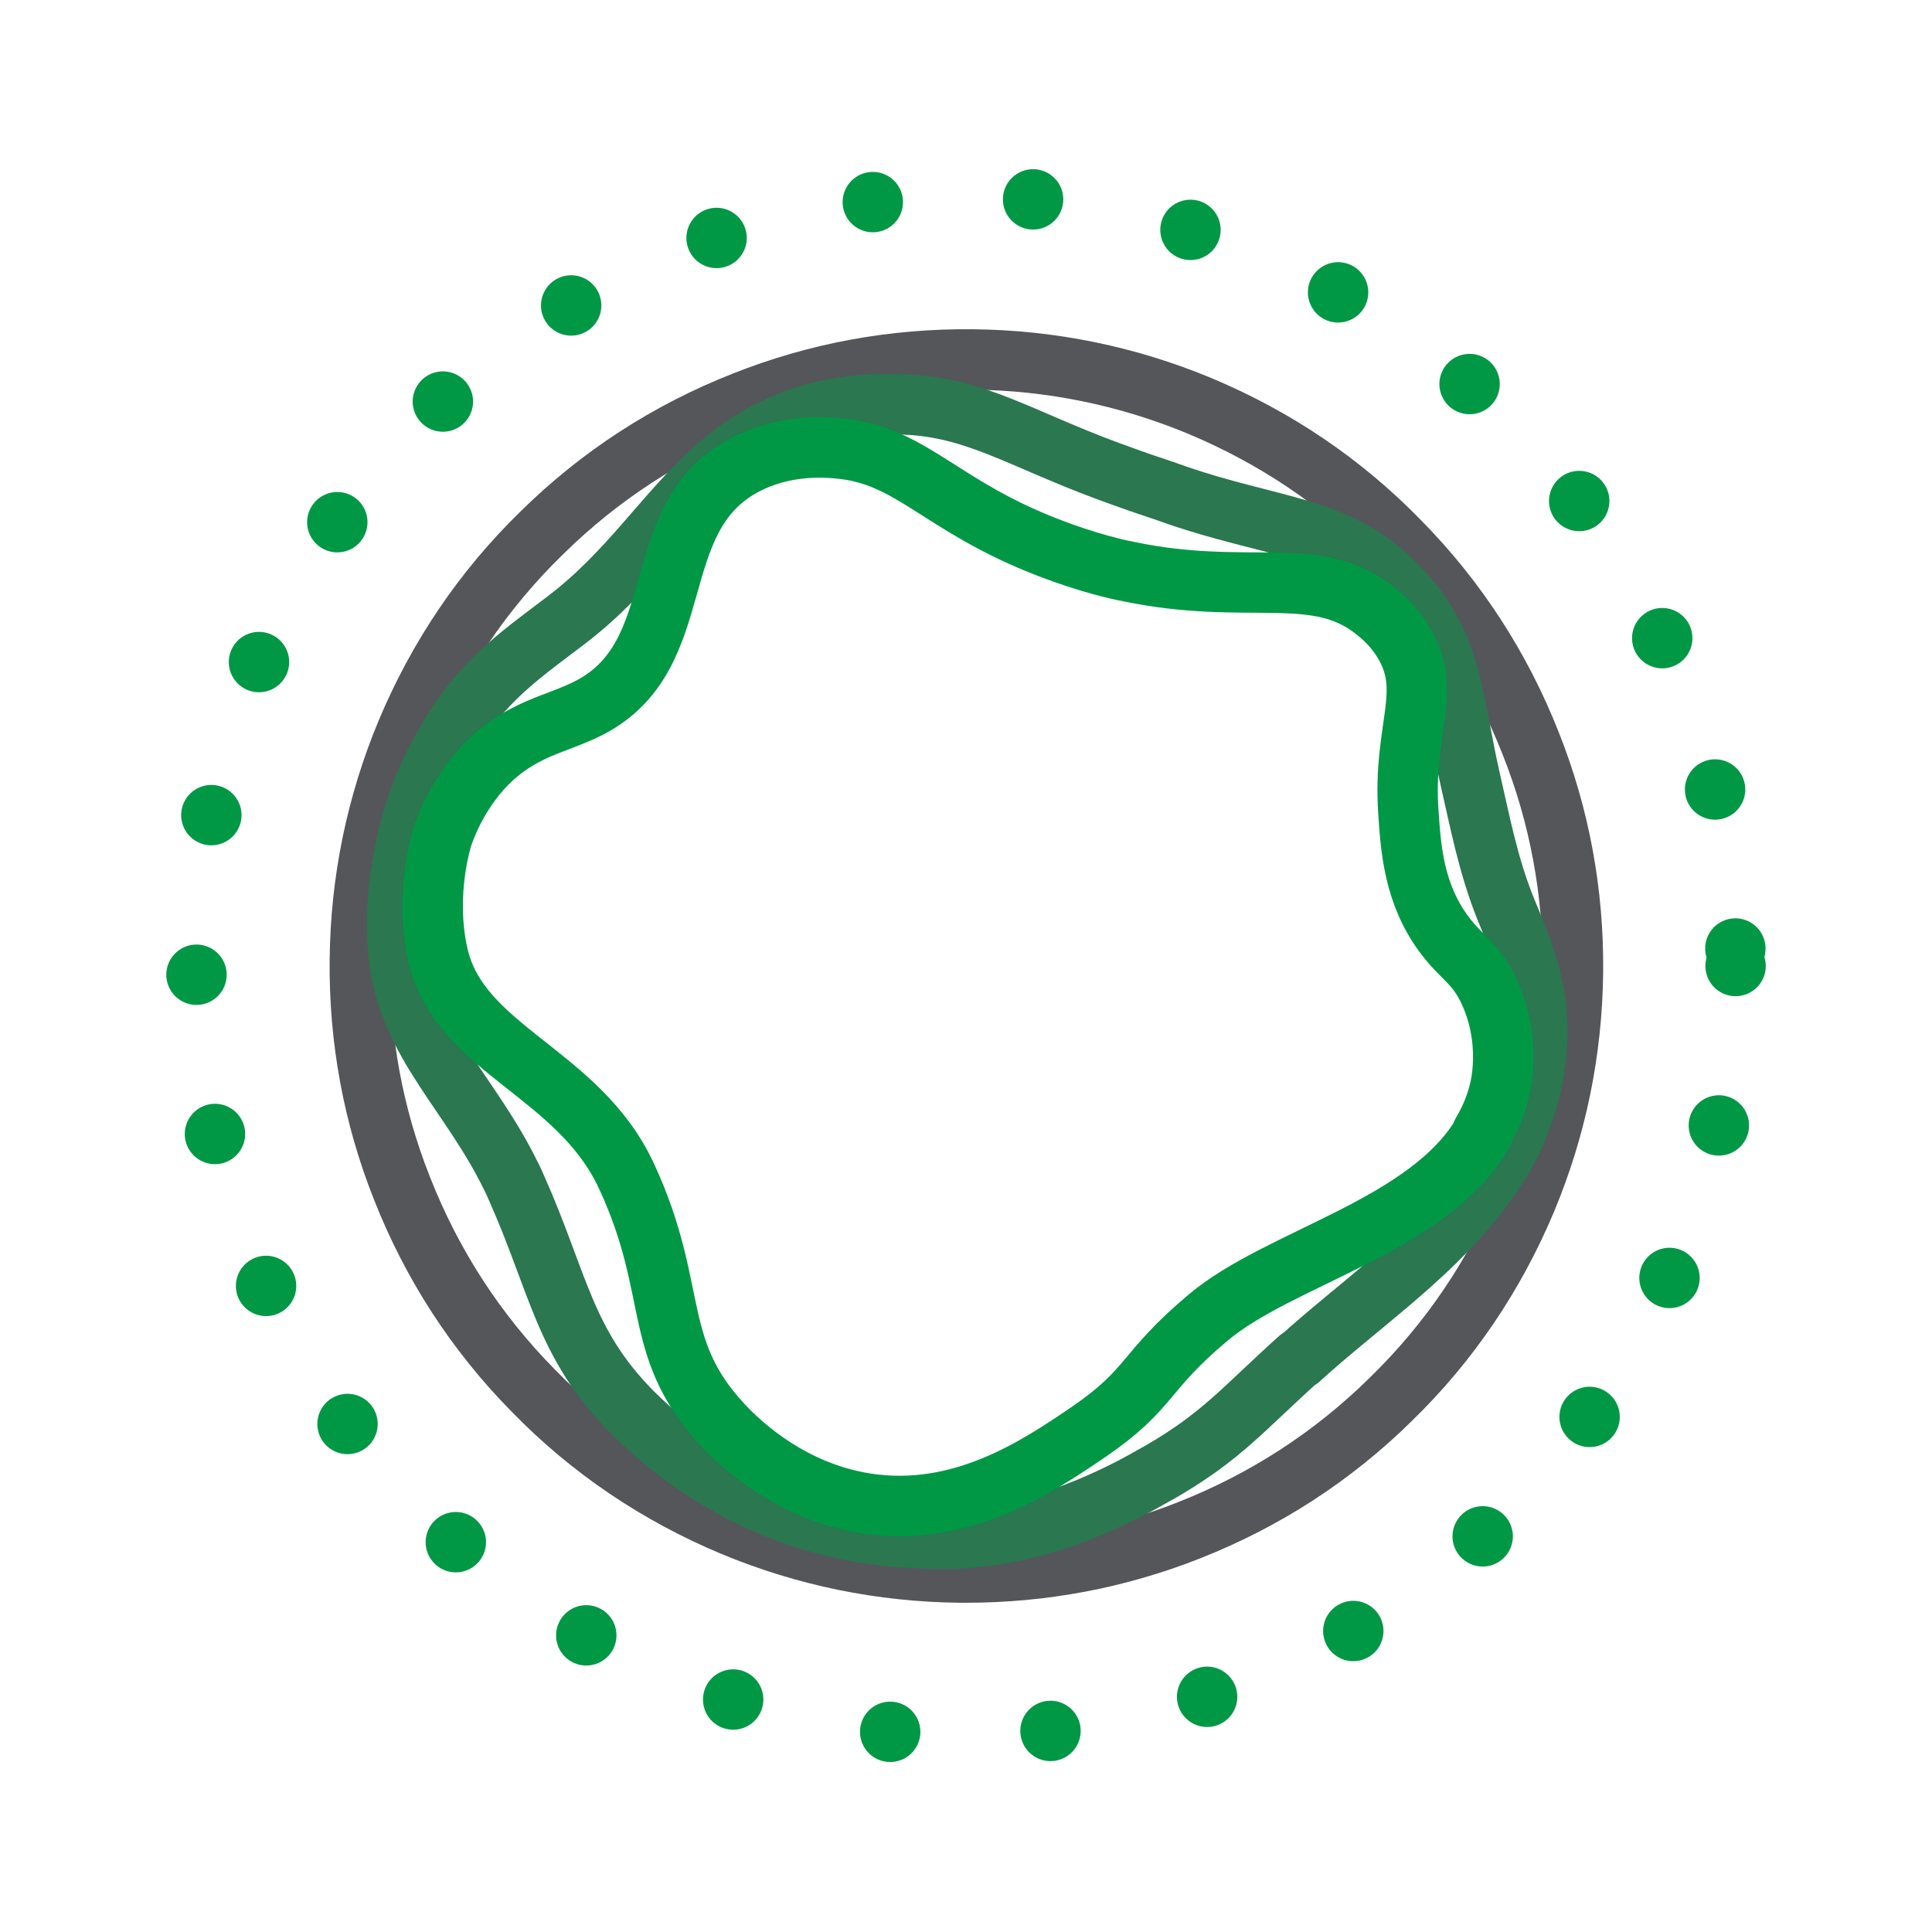 <?xml version="1.0" encoding="UTF-8"?>
<svg id="Layer_1" data-name="Layer 1" xmlns="http://www.w3.org/2000/svg" viewBox="0 0 48 48">
  <defs>
    <style>
      .cls-1 {
        stroke: #2a7750;
      }

      .cls-1, .cls-2, .cls-3, .cls-4 {
        fill: none;
        stroke-linecap: round;
        stroke-linejoin: round;
        stroke-width: 1.5px;
      }

      .cls-2 {
        stroke: #54565a;
      }

      .cls-3 {
        stroke-dasharray: 0 0 0 3.99;
      }

      .cls-3, .cls-4 {
        stroke: #009845;
      }
    </style>
  </defs>
  <g>
    <path class="cls-2" d="M34.56,34.76c-1.45,1.43-3.14,2.52-5.02,3.26-1.77.7-3.63,1.05-5.54,1.05-.05,0-.1,0-.14,0-1.96-.02-3.86-.41-5.66-1.16-1.86-.78-3.53-1.9-4.95-3.36-1.43-1.45-2.52-3.14-3.26-5.02-.72-1.81-1.07-3.72-1.05-5.68.02-1.96.41-3.86,1.16-5.66.78-1.86,1.9-3.53,3.36-4.95,1.45-1.43,3.14-2.52,5.02-3.26,1.81-.72,3.72-1.07,5.68-1.05,1.96.02,3.86.41,5.66,1.16,1.86.78,3.53,1.9,4.95,3.36,1.43,1.45,2.52,3.14,3.26,5.02.72,1.81,1.07,3.72,1.05,5.68-.02,1.96-.41,3.86-1.16,5.66-.78,1.86-1.9,3.53-3.36,4.95"/>
    <path class="cls-1" d="M32.28,33.75c-1.39,1.25-1.91,1.92-3.42,2.8-.32.18-.65.37-1,.54-1.48.73-3.21,1.27-5.1,1.12-.04,0-.07,0-.1,0-1.32-.07-2.57-.37-3.71-.88-1.34-.6-2.43-1.43-3.25-2.25-1.69-1.71-1.82-3.22-2.87-5.57-.04-.09-.08-.19-.13-.28-1-2.06-2.54-3.32-2.79-5.43-.17-1.52.18-2.95.4-3.65.13-.4.28-.77.45-1.11.22-.45.44-.81.61-1.07.78-1.18,1.71-1.81,2.68-2.55,1.56-1.18,2.43-2.62,3.67-3.74.59-.54,1.26-.98,2.13-1.29.98-.35,1.97-.37,2.64-.34,1.74.07,2.87.85,5,1.64.36.13.71.26,1.01.36s.57.19.73.25c2.29.79,3.9.77,5.27,2.05.22.21.49.48.74.83.87,1.23.88,2.38,1.28,4.15.24,1.04.45,2.18.9,3.28.27.67.46,1.07.64,1.81.21.86.13,1.68.06,2.15-.09.58-.26,1.05-.39,1.38-.25.67-.65,1.27-1.11,1.84-1.23,1.54-2.96,2.72-4.34,3.98"/>
    <path class="cls-4" d="M36.84,28.15c-1.35,2.32-5.06,3.09-6.83,4.59-1.63,1.37-1.38,1.75-2.97,2.84-1.25.85-3.16,2.14-5.53,1.77-1.85-.29-3.05-1.45-3.38-1.77-2.02-2.02-1.2-3.43-2.57-6.37-1.2-2.58-4.15-3.13-4.68-5.49-.35-1.56.12-2.96.12-2.96.33-.95.87-1.55,1.01-1.7.92-.98,1.82-1.05,2.64-1.48,2.53-1.31,1.36-4.68,3.82-6.01,1-.54,2.01-.46,2.35-.43,1.84.16,2.51,1.42,5.24,2.47.98.38,1.76.55,1.93.58,3.04.65,4.73-.22,6.22,1.02.16.13.44.37.68.78.71,1.21-.04,2.11.1,4.17.06.93.14,2.03.87,3.03.46.63.81.72,1.15,1.47.45.99.33,1.92.3,2.14-.1.68-.38,1.16-.49,1.35Z"/>
  </g>
  <circle class="cls-3" cx="24" cy="24" r="19.12"/>
</svg>